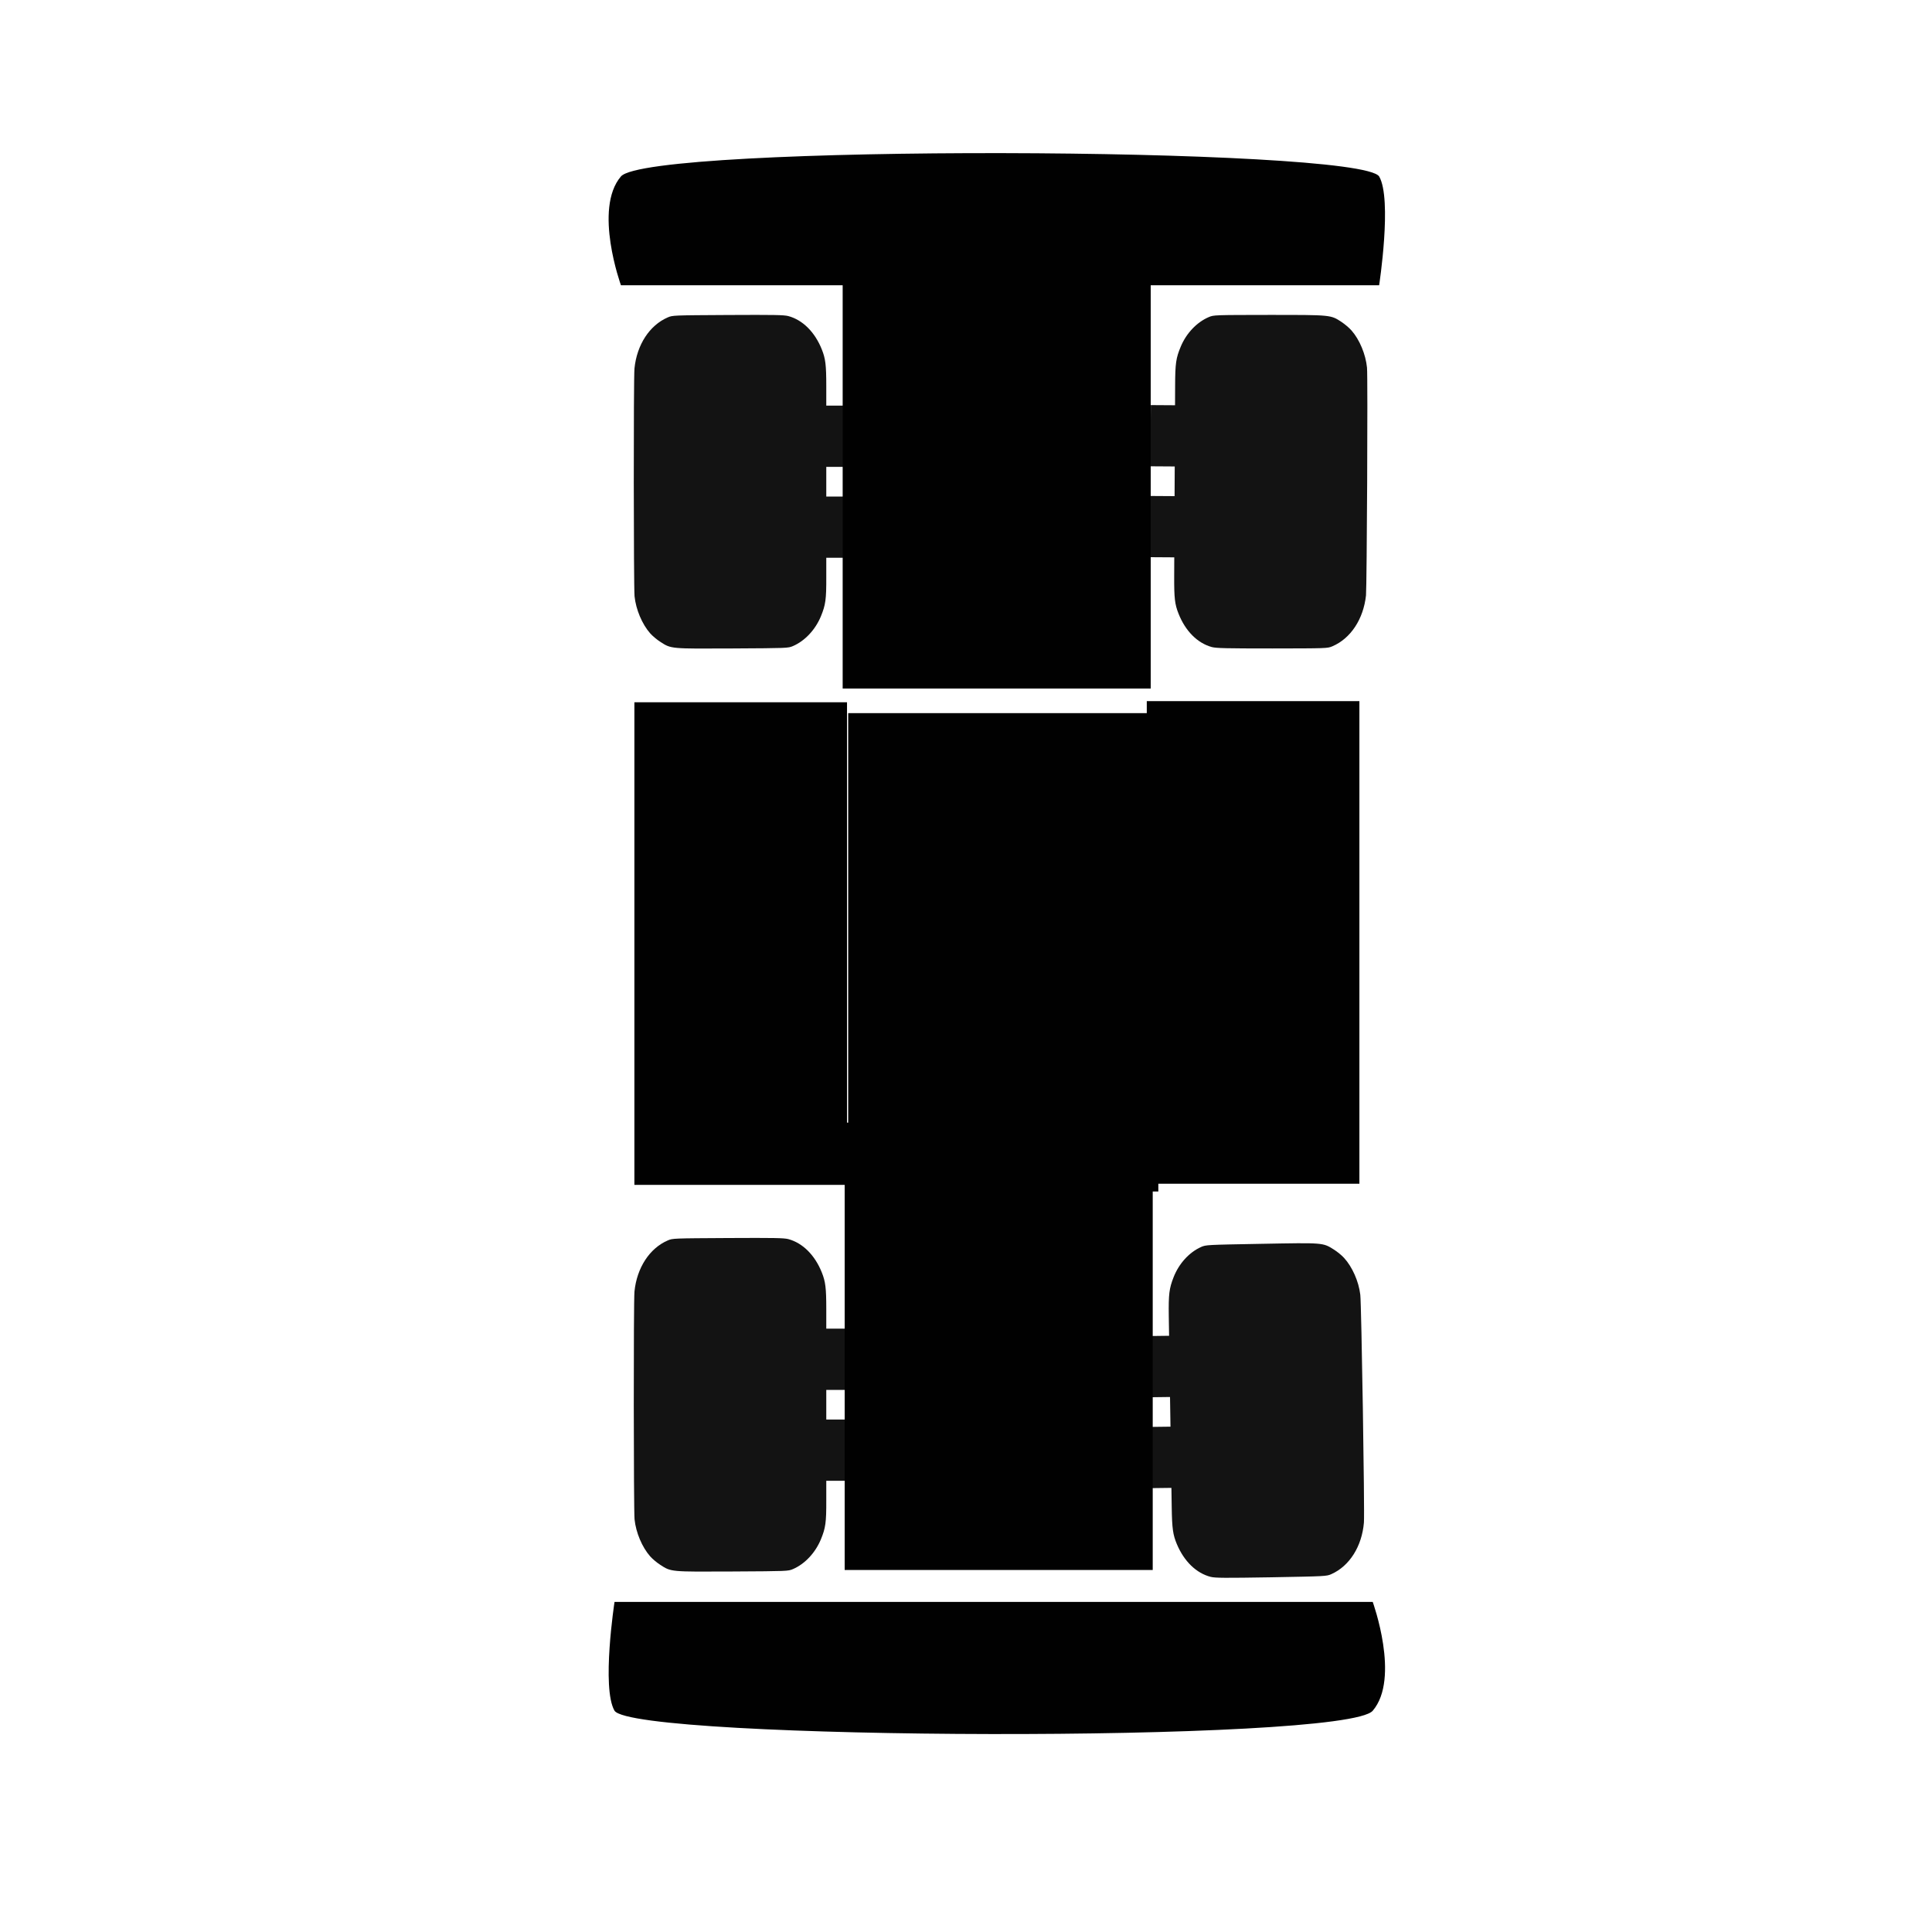 <svg xmlns="http://www.w3.org/2000/svg" width="250" height="250" xml:space="preserve" version="1.1">
 <g>
  <path id="svg_2" fill="#131313" d="m82.11,196.6c0.18,1.72 0.98,3.61 2.02,4.79c0.29,0.33 0.88,0.83 1.31,1.1c1.41,0.92 1.31,0.9 9.37,0.86c7.11,-0.04 7.16,-0.04 7.8,-0.31c1.55,-0.67 2.89,-2.11 3.61,-3.84c0.61,-1.49 0.71,-2.17 0.7,-5.09l0,-2.5l1.57,0l1.57,0l0,-3.96l0,-3.96l-1.57,0l-1.57,0l0,-1.92l0,-1.92l1.57,0l1.57,0l0,-3.96l0,-3.96l-1.57,0l-1.57,0l0,-2.51c0,-2.77 -0.1,-3.57 -0.58,-4.77c-0.9,-2.25 -2.48,-3.81 -4.33,-4.31c-0.6,-0.15 -1.77,-0.17 -7.84,-0.14c-7.06,0.04 -7.13,0.04 -7.76,0.31c-2.36,1.02 -4,3.54 -4.31,6.61c-0.13,1.27 -0.11,28.26 0.01,29.48z"/>
  <path id="svg_3" fill="#131313" d="m82.11,77.16c0.18,1.72 0.98,3.61 2.02,4.79c0.29,0.33 0.88,0.83 1.31,1.1c1.41,0.92 1.31,0.9 9.37,0.86c7.11,-0.04 7.16,-0.04 7.8,-0.31c1.55,-0.67 2.89,-2.11 3.61,-3.84c0.61,-1.49 0.71,-2.17 0.7,-5.09l0,-2.5l1.57,0l1.57,0l0,-3.96l0,-3.96l-1.57,0l-1.57,0l0,-1.92l0,-1.92l1.57,0l1.57,0l0,-3.96l0,-3.96l-1.57,0l-1.57,0l0,-2.51c0,-2.77 -0.1,-3.57 -0.58,-4.77c-0.9,-2.25 -2.48,-3.81 -4.33,-4.31c-0.6,-0.15 -1.77,-0.17 -7.84,-0.14c-7.06,0.04 -7.13,0.04 -7.76,0.31c-2.36,1.02 -4,3.54 -4.31,6.61c-0.13,1.27 -0.11,28.26 0.01,29.48z"/>
  <path id="svg_4" fill="#131313" d="m176.89,47.57c-0.17,-1.72 -0.96,-3.62 -2,-4.8c-0.29,-0.34 -0.88,-0.83 -1.3,-1.11c-1.41,-0.92 -1.3,-0.91 -9.37,-0.91c-7.11,0.01 -7.16,0.01 -7.8,0.28c-1.55,0.66 -2.91,2.09 -3.63,3.82c-0.62,1.48 -0.72,2.16 -0.73,5.09l-0.01,2.5l-1.57,-0.01l-1.57,-0.01l-0.02,3.96l-0.02,3.96l1.57,0.01l1.57,0.01l-0.01,1.92l-0.01,1.92l-1.57,-0.01l-1.57,-0.01l-0.02,3.96l-0.02,3.96l1.57,0.01l1.57,0.01l-0.01,2.51c-0.01,2.77 0.08,3.57 0.56,4.77c0.89,2.26 2.45,3.82 4.31,4.33c0.6,0.15 1.77,0.18 7.84,0.18c7.06,-0.01 7.13,-0.01 7.76,-0.28c2.37,-1.01 4.02,-3.52 4.35,-6.59c0.11,-1.25 0.25,-28.24 0.13,-29.47z"/>
  <path id="svg_5" fill="#131313" d="m176.02,167.53c-0.2,-1.72 -1.04,-3.6 -2.1,-4.76c-0.3,-0.33 -0.9,-0.82 -1.32,-1.08c-1.43,-0.9 -1.32,-0.89 -9.38,-0.74c-7.1,0.13 -7.16,0.13 -7.8,0.41c-1.54,0.69 -2.86,2.14 -3.55,3.89c-0.58,1.49 -0.67,2.18 -0.63,5.1l0.04,2.5l-1.57,0.02l-1.57,0.02l0.06,3.96l0.06,3.96l1.57,-0.02l1.57,-0.02l0.03,1.92l0.03,1.92l-1.57,0.02l-1.57,0.02l0.06,3.96l0.06,3.96l1.57,-0.02l1.57,-0.02l0.04,2.51c0.04,2.77 0.16,3.56 0.66,4.76c0.94,2.24 2.53,3.78 4.4,4.25c0.6,0.14 1.77,0.15 7.84,0.05c7.05,-0.13 7.13,-0.13 7.76,-0.41c2.35,-1.05 3.95,-3.59 4.21,-6.67c0.11,-1.28 -0.32,-28.27 -0.47,-29.49z"/>
  <path id="svg_6" fill="#010101" d="m178.46,36.91l-98.11,0c0,0 -3.59,-9.89 0,-14.08s95.54,-3.85 98.11,0c1.71,2.94 0,14.08 0,14.08z"/>
  <path id="svg_7" fill="#010101" d="m79.52,207.29l98.11,0c0,0 3.59,9.89 0,14.08c-3.59,4.19 -95.54,3.85 -98.11,0c-1.71,-2.94 0,-14.08 0,-14.08z"/>
  <rect id="svg_9" fill="#010101" transform="matrix(1.037 0 0 -0.901 -1182.11 8244.71)"  height="68.7" width="38.7" y="8979.502" x="1245.772"/>
  <rect id="svg_12" fill="#010101" transform="matrix(1.03 0 0 -1.074 -1175.47 10375.1)"  height="51" width="38.7" y="9577.286" x="1247.098"/>
  <rect id="svg_14" fill="#010101" transform="matrix(1.019 0 0 -0.909 -1450.79 8283.83)"  height="68.7" width="27" y="8944.454" x="1504.298"/>
  <rect  id="svg_15" fill="#010101" transform="matrix(1.03 0 0 -1.135 -1175.47 10951.5)" height="51" width="38.7" y="9469.907" x="1247.35"/>
  <rect id="svg_16" fill="#010101" transform="matrix(1.019 0 0 -0.909 -1450.79 8283.83)"  height="68.7" width="27" y="8944.616" x="1569.365"/>
 </g>
</svg>